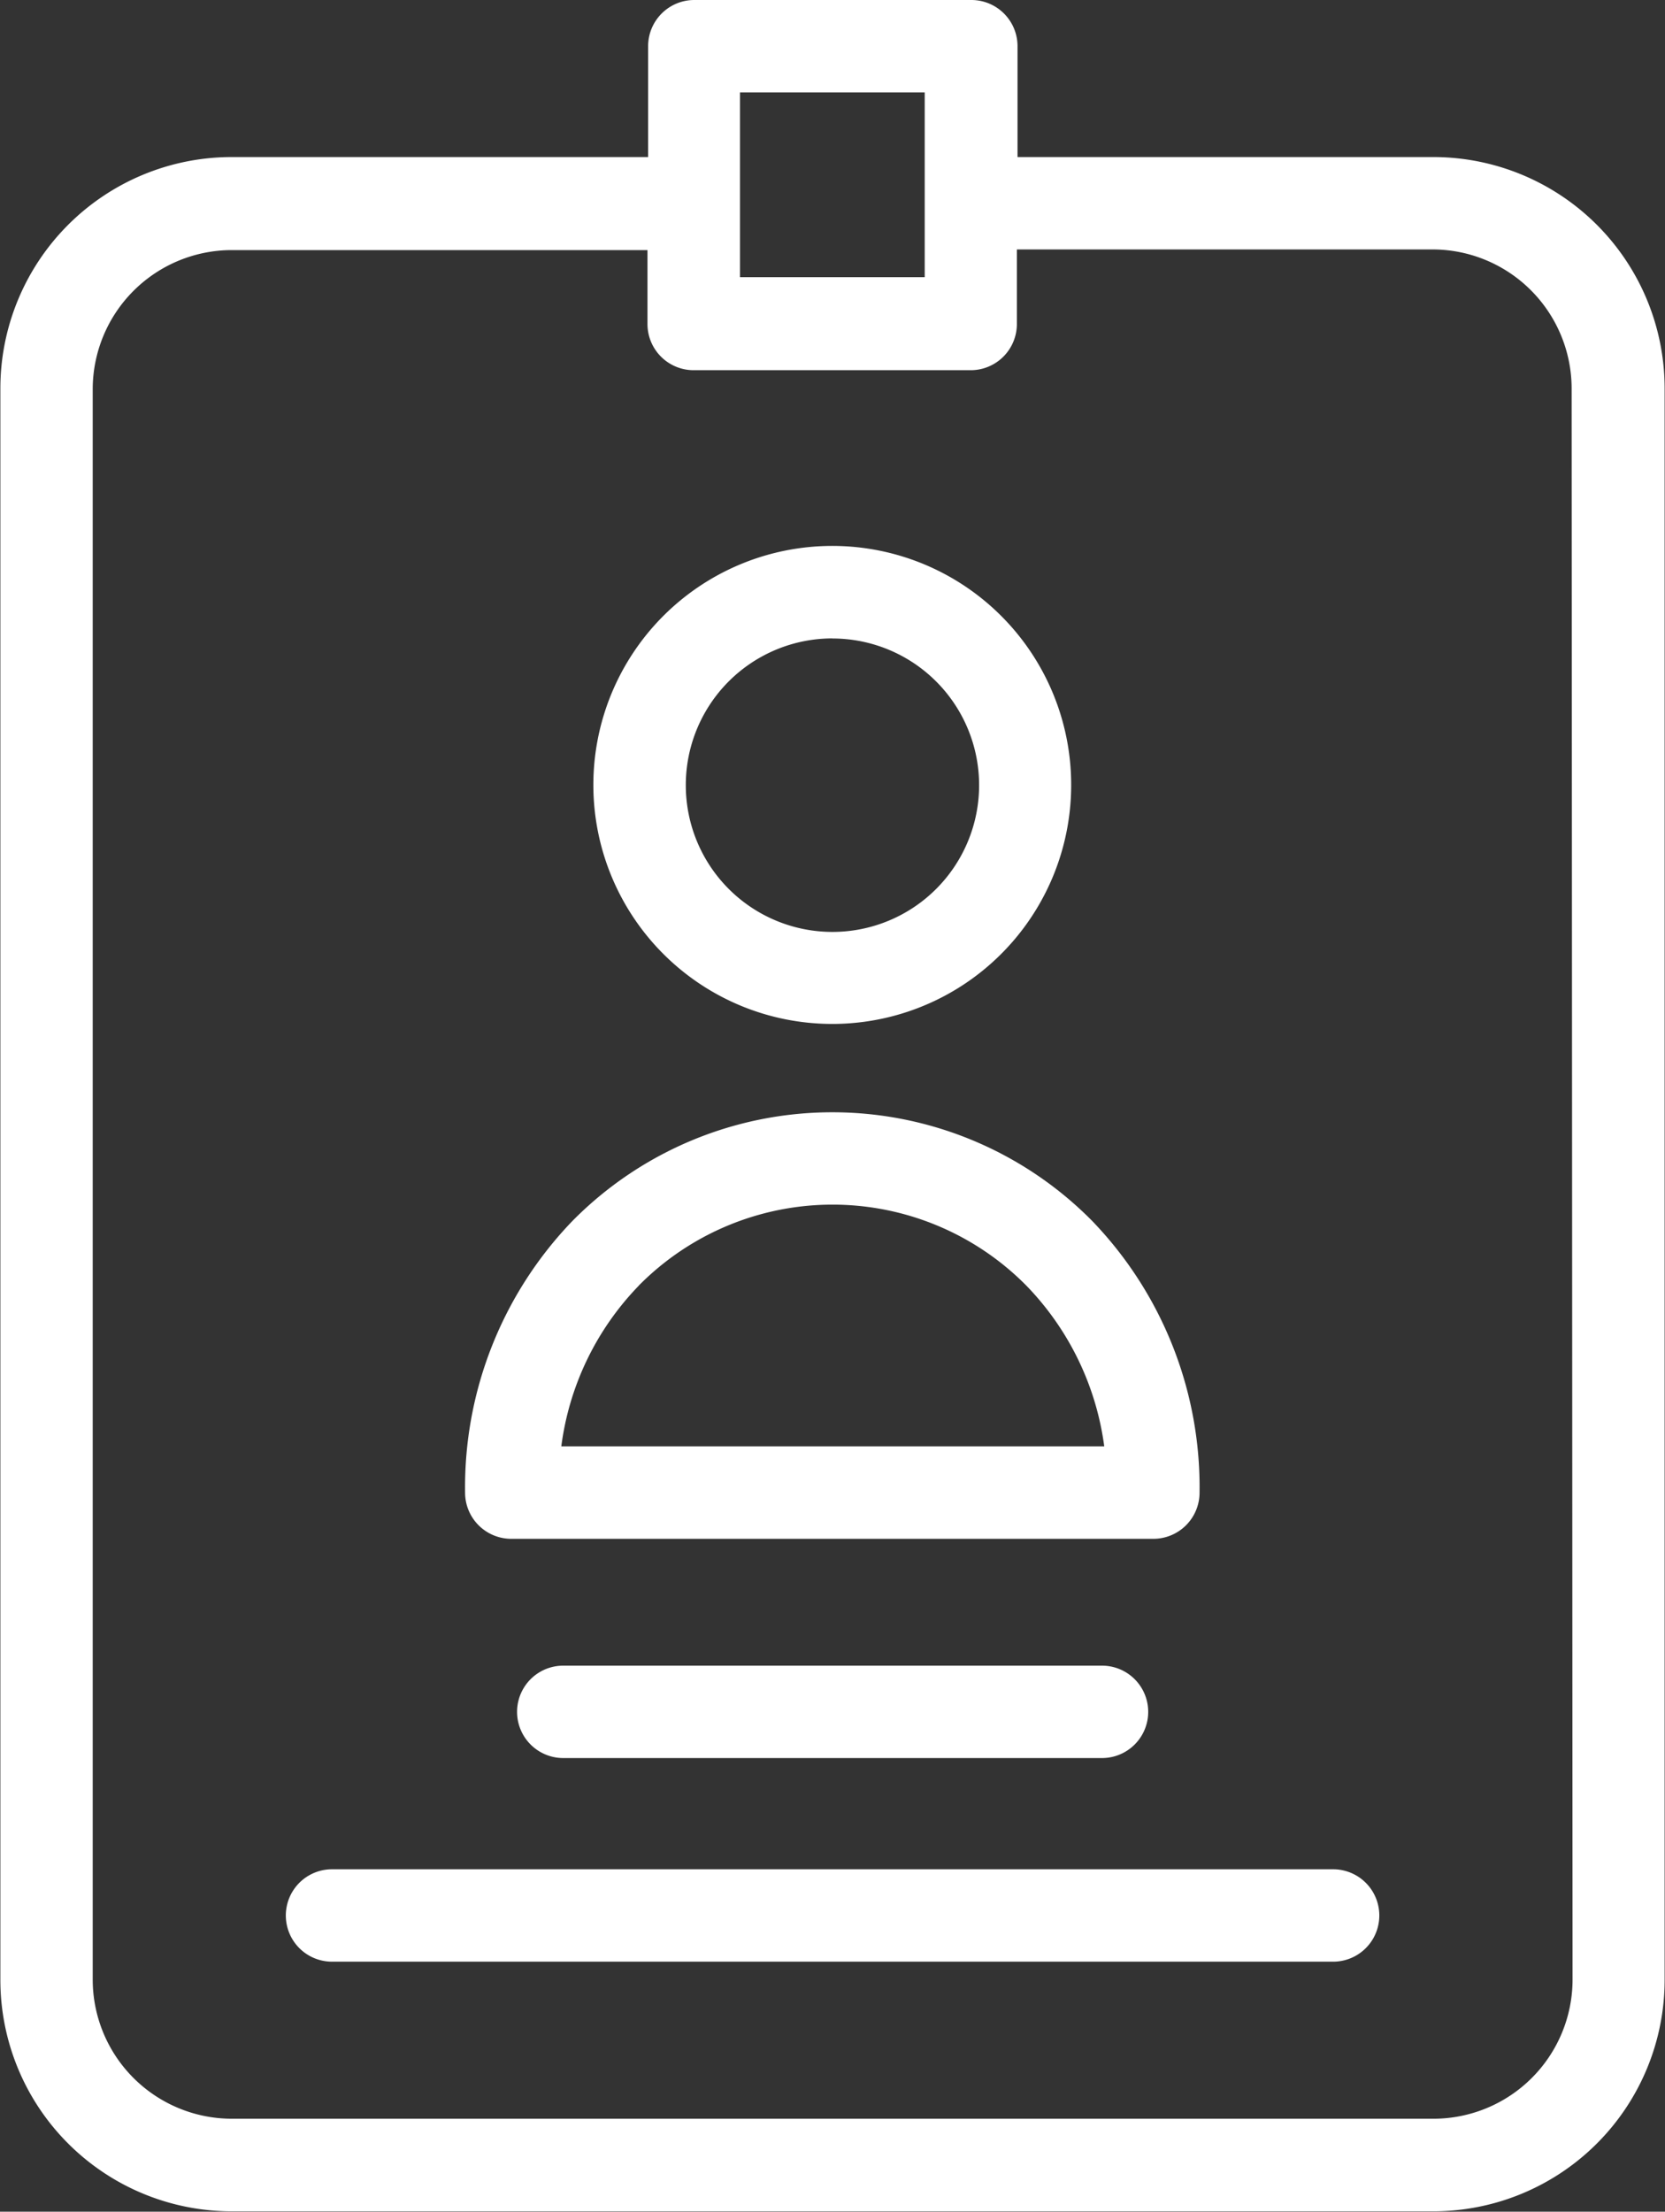 <svg xmlns="http://www.w3.org/2000/svg" width="18.029" height="23.939" viewBox="0 0 18.029 23.939"><rect x="0" y="0" width="18.029" height="23.939" fill="#333333" stroke="none"/><defs><style>.a{fill:#fff;}</style></defs><g transform="translate(4.75)"><path class="a" d="M158.214,152.673a2.587,2.587,0,1,0-2.589-2.584A2.587,2.587,0,0,0,158.214,152.673Zm0-4.172a1.588,1.588,0,1,1-1.588,1.588A1.588,1.588,0,0,1,158.214,148.5Zm0,0" transform="translate(-153.95 -141.59)"/><path class="a" d="M121.5,305.117h6.951a.5.5,0,0,0,.5-.5,4.153,4.153,0,0,0-1.162-2.94,3.954,3.954,0,0,0-5.629,0,4.154,4.154,0,0,0-1.162,2.94A.5.5,0,0,0,121.5,305.117Zm1.377-2.739a2.95,2.95,0,0,1,4.2,0,3.079,3.079,0,0,1,.842,1.738h-5.879A3.062,3.062,0,0,1,122.878,302.378Zm0,0" transform="translate(-120.712 -288.461)"/><path class="a" d="M10.775,1.7H6.268V.5a.5.5,0,0,0-.5-.5h-3a.5.5,0,0,0-.5.5V1.7H-2.246a2.505,2.505,0,0,0-2.5,2.5V21.435a2.505,2.505,0,0,0,2.5,2.5H10.775a2.505,2.505,0,0,0,2.5-2.5V4.207A2.505,2.505,0,0,0,10.775,1.7ZM3.263,1h2V3h-2Zm9.015,20.433a1.507,1.507,0,0,1-1.5,1.5H-2.246a1.507,1.507,0,0,1-1.5-1.5V4.207a1.507,1.507,0,0,1,1.5-1.5H2.261v.8a.5.5,0,0,0,.5.5h3a.5.5,0,0,0,.5-.5V2.7h4.507a1.507,1.507,0,0,1,1.5,1.5Zm0,0"/><path class="a" d="M83.838,505H73a.5.5,0,1,0,0,1H83.843a.5.5,0,1,0-.005-1Zm0,0" transform="translate(-74.155 -484.767)"/><path class="a" d="M135.5,450a.5.5,0,1,0,0,1h5.834a.5.5,0,1,0,0-1Zm0,0" transform="translate(-134.151 -431.971)"/></g></svg>